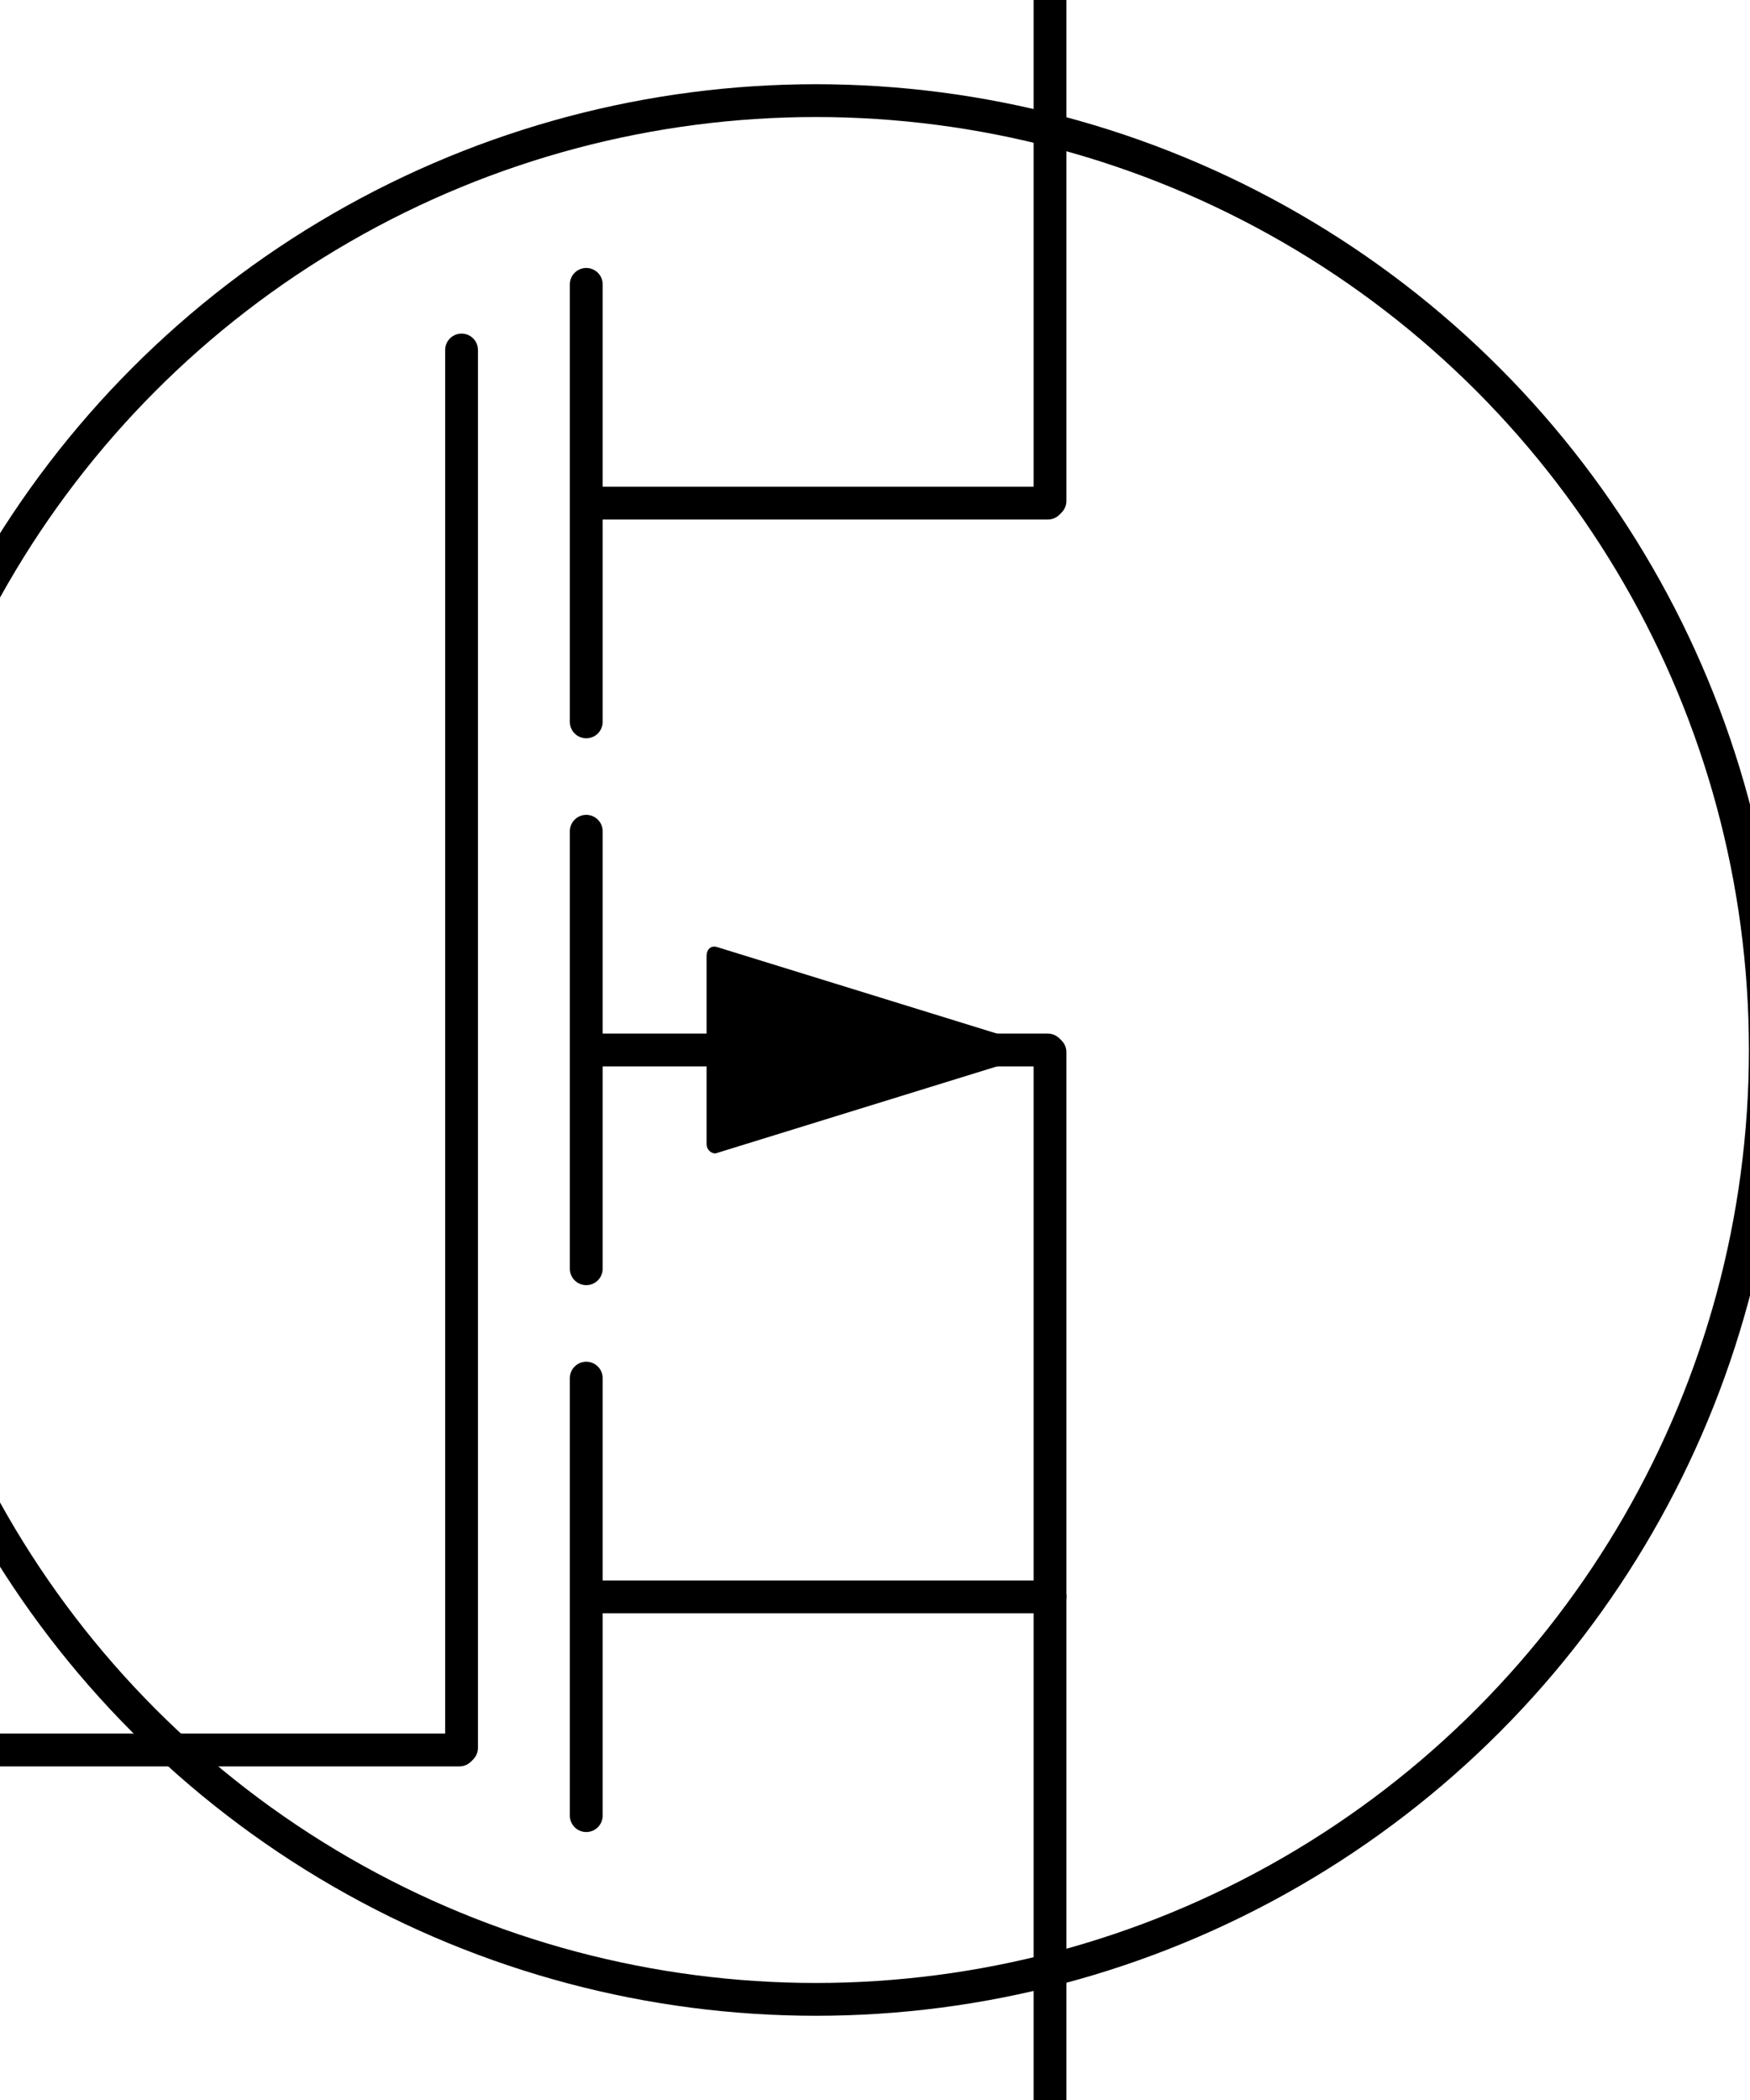 <?xml version="1.0" encoding="utf-8"?>
<!-- Generator: Adobe Illustrator 27.8.1, SVG Export Plug-In . SVG Version: 6.00 Build 0)  -->
<svg version="1.1" id="Layer_1" xmlns="http://www.w3.org/2000/svg" xmlns:xlink="http://www.w3.org/1999/xlink" x="0px" y="0px"
	 viewBox="0 0 80 96" style="enable-background:new 0 0 80 96;" xml:space="preserve">
<style type="text/css">
	.st0{fill:none;stroke:#000000;stroke-width:1.5;stroke-linecap:round;stroke-linejoin:round;stroke-miterlimit:10;}
</style>
<line class="st0" x1="0" y1="80" x2="21" y2="80"/>
<line class="st0" x1="48" y1="22.9" x2="48" y2="0"/>
<polyline class="st0" points="21.1,79.9 21.1,48 21.1,16 "/>
<circle class="st0" cx="37.3" cy="48" r="43.4"/>
<line class="st0" x1="47.9" y1="73" x2="26.9" y2="73"/>
<line class="st0" x1="48" y1="48.1" x2="48" y2="73"/>
<line class="st0" x1="26.9" y1="48" x2="47.9" y2="48"/>
<line class="st0" x1="26.9" y1="23" x2="47.9" y2="23"/>
<line class="st0" x1="48" y1="96" x2="48" y2="73"/>
<g>
	<line class="st0" x1="26.8" y1="38" x2="26.8" y2="58"/>
	<line class="st0" x1="26.8" y1="13" x2="26.8" y2="33"/>
	<line class="st0" x1="26.8" y1="63" x2="26.8" y2="83"/>
</g>
<path d="M32.8,43.3c-0.3-0.1-0.5,0.1-0.5,0.4V48v4.3c0,0.3,0.3,0.5,0.5,0.4L48,48L32.8,43.3z"/>
</svg>
